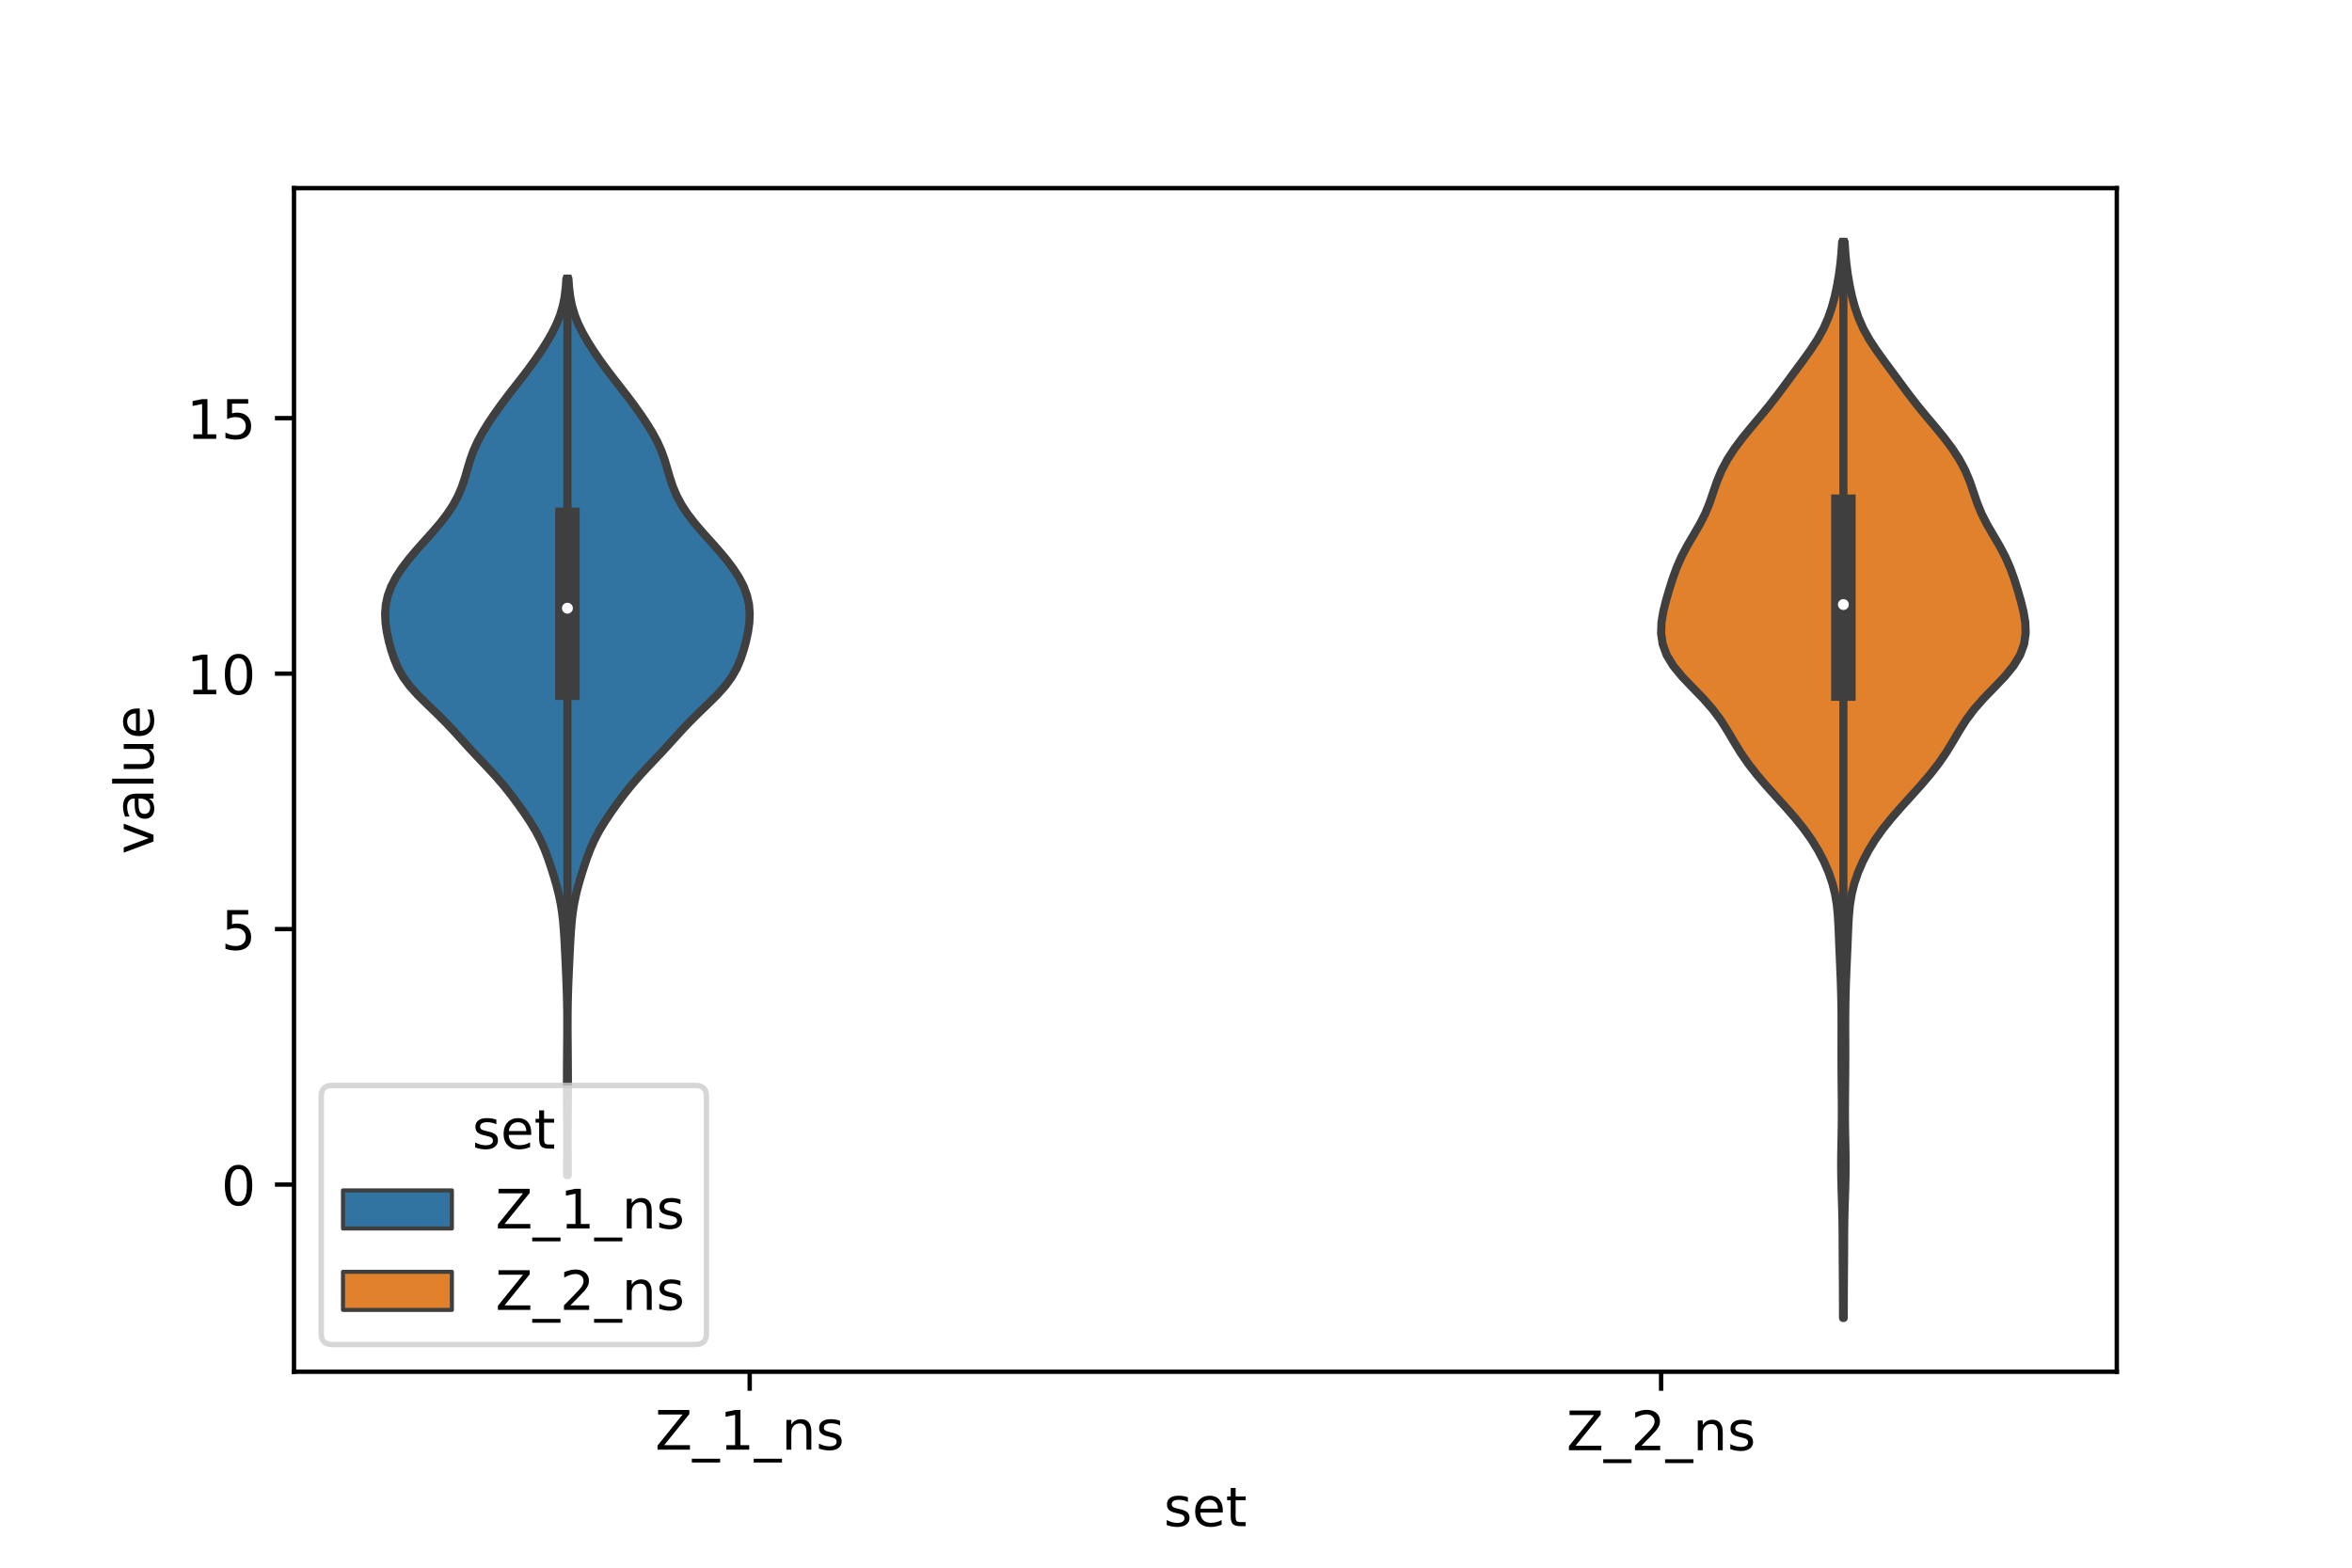 <?xml version="1.0" encoding="utf-8" standalone="no"?>
<!DOCTYPE svg PUBLIC "-//W3C//DTD SVG 1.1//EN"
  "http://www.w3.org/Graphics/SVG/1.1/DTD/svg11.dtd">
<!-- Created with matplotlib (https://matplotlib.org/) -->
<svg height="288pt" version="1.1" viewBox="0 0 432 288" width="432pt" xmlns="http://www.w3.org/2000/svg" xmlns:xlink="http://www.w3.org/1999/xlink">
 <defs>
  <style type="text/css">*{stroke-linecap:butt;stroke-linejoin:round;}</style>
 </defs>
 <g id="figure_1">
  <g id="patch_1">
   <path d="M 0 288 
L 432 288 
L 432 0 
L 0 0 
z
" style="fill:#ffffff;"/>
  </g>
  <g id="axes_1">
   <g id="patch_2">
    <path d="M 54 252 
L 388.8 252 
L 388.8 34.56 
L 54 34.56 
z
" style="fill:#ffffff;"/>
   </g>
   <g id="PolyCollection_1">
    <defs>
     <path d="M 104.277 -72.11 
L 104.163 -72.11 
L 104.166 -73.773 
L 104.173 -75.437 
L 104.181 -77.101 
L 104.184 -78.764 
L 104.18 -80.428 
L 104.17 -82.091 
L 104.158 -83.755 
L 104.147 -85.419 
L 104.14 -87.082 
L 104.137 -88.746 
L 104.139 -90.409 
L 104.145 -92.073 
L 104.156 -93.737 
L 104.17 -95.4 
L 104.184 -97.064 
L 104.194 -98.727 
L 104.196 -100.391 
L 104.187 -102.055 
L 104.163 -103.718 
L 104.123 -105.382 
L 104.068 -107.045 
L 104.001 -108.709 
L 103.927 -110.373 
L 103.85 -112.036 
L 103.769 -113.7 
L 103.68 -115.363 
L 103.575 -117.027 
L 103.437 -118.691 
L 103.248 -120.354 
L 102.987 -122.018 
L 102.642 -123.681 
L 102.218 -125.345 
L 101.735 -127.009 
L 101.211 -128.672 
L 100.648 -130.336 
L 100.017 -131.999 
L 99.279 -133.663 
L 98.406 -135.327 
L 97.4 -136.99 
L 96.292 -138.654 
L 95.115 -140.317 
L 93.875 -141.981 
L 92.551 -143.645 
L 91.118 -145.308 
L 89.587 -146.972 
L 88.009 -148.635 
L 86.448 -150.299 
L 84.932 -151.962 
L 83.425 -153.626 
L 81.858 -155.29 
L 80.191 -156.953 
L 78.46 -158.617 
L 76.776 -160.28 
L 75.274 -161.944 
L 74.048 -163.608 
L 73.11 -165.271 
L 72.404 -166.935 
L 71.852 -168.598 
L 71.402 -170.262 
L 71.046 -171.926 
L 70.812 -173.589 
L 70.74 -175.253 
L 70.869 -176.916 
L 71.23 -178.58 
L 71.844 -180.244 
L 72.707 -181.907 
L 73.789 -183.571 
L 75.051 -185.234 
L 76.45 -186.898 
L 77.932 -188.562 
L 79.426 -190.225 
L 80.851 -191.889 
L 82.134 -193.552 
L 83.231 -195.216 
L 84.128 -196.88 
L 84.835 -198.543 
L 85.392 -200.207 
L 85.874 -201.87 
L 86.371 -203.534 
L 86.969 -205.198 
L 87.717 -206.861 
L 88.619 -208.525 
L 89.643 -210.188 
L 90.756 -211.852 
L 91.94 -213.516 
L 93.185 -215.179 
L 94.475 -216.843 
L 95.775 -218.506 
L 97.042 -220.17 
L 98.249 -221.834 
L 99.385 -223.497 
L 100.442 -225.161 
L 101.402 -226.824 
L 102.231 -228.488 
L 102.896 -230.152 
L 103.385 -231.815 
L 103.714 -233.479 
L 103.918 -235.142 
L 104.038 -236.806 
L 104.402 -236.806 
L 104.402 -236.806 
L 104.522 -235.142 
L 104.726 -233.479 
L 105.055 -231.815 
L 105.544 -230.152 
L 106.209 -228.488 
L 107.038 -226.824 
L 107.998 -225.161 
L 109.055 -223.497 
L 110.191 -221.834 
L 111.398 -220.17 
L 112.665 -218.506 
L 113.965 -216.843 
L 115.255 -215.179 
L 116.5 -213.516 
L 117.684 -211.852 
L 118.797 -210.188 
L 119.821 -208.525 
L 120.723 -206.861 
L 121.471 -205.198 
L 122.069 -203.534 
L 122.566 -201.87 
L 123.048 -200.207 
L 123.605 -198.543 
L 124.312 -196.88 
L 125.209 -195.216 
L 126.306 -193.552 
L 127.589 -191.889 
L 129.014 -190.225 
L 130.508 -188.562 
L 131.99 -186.898 
L 133.389 -185.234 
L 134.651 -183.571 
L 135.733 -181.907 
L 136.596 -180.244 
L 137.21 -178.58 
L 137.571 -176.916 
L 137.7 -175.253 
L 137.628 -173.589 
L 137.394 -171.926 
L 137.038 -170.262 
L 136.588 -168.598 
L 136.036 -166.935 
L 135.33 -165.271 
L 134.392 -163.608 
L 133.166 -161.944 
L 131.664 -160.28 
L 129.98 -158.617 
L 128.249 -156.953 
L 126.582 -155.29 
L 125.015 -153.626 
L 123.508 -151.962 
L 121.992 -150.299 
L 120.431 -148.635 
L 118.853 -146.972 
L 117.322 -145.308 
L 115.889 -143.645 
L 114.565 -141.981 
L 113.325 -140.317 
L 112.148 -138.654 
L 111.04 -136.99 
L 110.034 -135.327 
L 109.161 -133.663 
L 108.423 -131.999 
L 107.792 -130.336 
L 107.229 -128.672 
L 106.705 -127.009 
L 106.222 -125.345 
L 105.798 -123.681 
L 105.453 -122.018 
L 105.192 -120.354 
L 105.003 -118.691 
L 104.865 -117.027 
L 104.76 -115.363 
L 104.671 -113.7 
L 104.59 -112.036 
L 104.513 -110.373 
L 104.439 -108.709 
L 104.372 -107.045 
L 104.317 -105.382 
L 104.277 -103.718 
L 104.253 -102.055 
L 104.244 -100.391 
L 104.246 -98.727 
L 104.256 -97.064 
L 104.27 -95.4 
L 104.284 -93.737 
L 104.295 -92.073 
L 104.301 -90.409 
L 104.303 -88.746 
L 104.3 -87.082 
L 104.293 -85.419 
L 104.282 -83.755 
L 104.27 -82.091 
L 104.26 -80.428 
L 104.256 -78.764 
L 104.259 -77.101 
L 104.267 -75.437 
L 104.274 -73.773 
L 104.277 -72.11 
z
" id="m0ff494ec5e" style="stroke:#3f3f3f;stroke-width:1.5;"/>
    </defs>
    <g clip-path="url(#pbe1e94dc8d)">
     <use style="fill:#3274a1;stroke:#3f3f3f;stroke-width:1.5;" x="0" xlink:href="#m0ff494ec5e" y="288"/>
    </g>
   </g>
   <g id="PolyCollection_2">
    <defs>
     <path d="M 338.642 -45.884 
L 338.518 -45.884 
L 338.514 -47.88 
L 338.509 -49.877 
L 338.499 -51.874 
L 338.483 -53.87 
L 338.467 -55.867 
L 338.455 -57.864 
L 338.447 -59.86 
L 338.436 -61.857 
L 338.411 -63.854 
L 338.365 -65.851 
L 338.304 -67.847 
L 338.241 -69.844 
L 338.194 -71.841 
L 338.175 -73.837 
L 338.188 -75.834 
L 338.223 -77.831 
L 338.264 -79.827 
L 338.292 -81.824 
L 338.301 -83.821 
L 338.292 -85.818 
L 338.274 -87.814 
L 338.255 -89.811 
L 338.24 -91.808 
L 338.234 -93.804 
L 338.235 -95.801 
L 338.242 -97.798 
L 338.245 -99.794 
L 338.238 -101.791 
L 338.214 -103.788 
L 338.169 -105.784 
L 338.105 -107.781 
L 338.027 -109.778 
L 337.94 -111.775 
L 337.852 -113.771 
L 337.77 -115.768 
L 337.687 -117.765 
L 337.575 -119.761 
L 337.384 -121.758 
L 337.058 -123.755 
L 336.558 -125.751 
L 335.873 -127.748 
L 335.009 -129.745 
L 333.969 -131.741 
L 332.742 -133.738 
L 331.319 -135.735 
L 329.711 -137.732 
L 327.966 -139.728 
L 326.156 -141.725 
L 324.359 -143.722 
L 322.654 -145.718 
L 321.099 -147.715 
L 319.722 -149.712 
L 318.496 -151.708 
L 317.323 -153.705 
L 316.059 -155.702 
L 314.571 -157.699 
L 312.813 -159.695 
L 310.875 -161.692 
L 308.966 -163.689 
L 307.323 -165.685 
L 306.113 -167.682 
L 305.386 -169.679 
L 305.1 -171.675 
L 305.173 -173.672 
L 305.508 -175.669 
L 306.003 -177.665 
L 306.58 -179.662 
L 307.212 -181.659 
L 307.933 -183.656 
L 308.803 -185.652 
L 309.85 -187.649 
L 311.022 -189.646 
L 312.186 -191.642 
L 313.205 -193.639 
L 314.019 -195.636 
L 314.695 -197.632 
L 315.383 -199.629 
L 316.224 -201.626 
L 317.293 -203.622 
L 318.596 -205.619 
L 320.098 -207.616 
L 321.736 -209.613 
L 323.418 -211.609 
L 325.053 -213.606 
L 326.6 -215.603 
L 328.082 -217.599 
L 329.552 -219.596 
L 331.03 -221.593 
L 332.47 -223.589 
L 333.786 -225.586 
L 334.899 -227.583 
L 335.784 -229.58 
L 336.468 -231.576 
L 337.004 -233.573 
L 337.433 -235.57 
L 337.775 -237.566 
L 338.037 -239.563 
L 338.227 -241.56 
L 338.359 -243.556 
L 338.801 -243.556 
L 338.801 -243.556 
L 338.933 -241.56 
L 339.123 -239.563 
L 339.385 -237.566 
L 339.727 -235.57 
L 340.156 -233.573 
L 340.692 -231.576 
L 341.376 -229.58 
L 342.261 -227.583 
L 343.374 -225.586 
L 344.69 -223.589 
L 346.13 -221.593 
L 347.608 -219.596 
L 349.078 -217.599 
L 350.56 -215.603 
L 352.107 -213.606 
L 353.742 -211.609 
L 355.424 -209.613 
L 357.062 -207.616 
L 358.564 -205.619 
L 359.867 -203.622 
L 360.936 -201.626 
L 361.777 -199.629 
L 362.465 -197.632 
L 363.141 -195.636 
L 363.955 -193.639 
L 364.974 -191.642 
L 366.138 -189.646 
L 367.31 -187.649 
L 368.357 -185.652 
L 369.227 -183.656 
L 369.948 -181.659 
L 370.58 -179.662 
L 371.157 -177.665 
L 371.652 -175.669 
L 371.987 -173.672 
L 372.06 -171.675 
L 371.774 -169.679 
L 371.047 -167.682 
L 369.837 -165.685 
L 368.194 -163.689 
L 366.285 -161.692 
L 364.347 -159.695 
L 362.589 -157.699 
L 361.101 -155.702 
L 359.837 -153.705 
L 358.664 -151.708 
L 357.438 -149.712 
L 356.061 -147.715 
L 354.506 -145.718 
L 352.801 -143.722 
L 351.004 -141.725 
L 349.194 -139.728 
L 347.449 -137.732 
L 345.841 -135.735 
L 344.418 -133.738 
L 343.191 -131.741 
L 342.151 -129.745 
L 341.287 -127.748 
L 340.602 -125.751 
L 340.102 -123.755 
L 339.776 -121.758 
L 339.585 -119.761 
L 339.473 -117.765 
L 339.39 -115.768 
L 339.308 -113.771 
L 339.22 -111.775 
L 339.133 -109.778 
L 339.055 -107.781 
L 338.991 -105.784 
L 338.946 -103.788 
L 338.922 -101.791 
L 338.915 -99.794 
L 338.918 -97.798 
L 338.925 -95.801 
L 338.926 -93.804 
L 338.92 -91.808 
L 338.905 -89.811 
L 338.886 -87.814 
L 338.868 -85.818 
L 338.859 -83.821 
L 338.868 -81.824 
L 338.896 -79.827 
L 338.937 -77.831 
L 338.972 -75.834 
L 338.985 -73.837 
L 338.966 -71.841 
L 338.919 -69.844 
L 338.856 -67.847 
L 338.795 -65.851 
L 338.749 -63.854 
L 338.724 -61.857 
L 338.713 -59.86 
L 338.705 -57.864 
L 338.693 -55.867 
L 338.677 -53.87 
L 338.661 -51.874 
L 338.651 -49.877 
L 338.646 -47.88 
L 338.642 -45.884 
z
" id="m94e0e637d1" style="stroke:#3f3f3f;stroke-width:1.5;"/>
    </defs>
    <g clip-path="url(#pbe1e94dc8d)">
     <use style="fill:#e1812c;stroke:#3f3f3f;stroke-width:1.5;" x="0" xlink:href="#m94e0e637d1" y="288"/>
    </g>
   </g>
   <g id="patch_3">
    <path clip-path="url(#pbe1e94dc8d)" d="M 137.7 217.617 
L 137.7 217.617 
L 137.7 217.617 
L 137.7 217.617 
z
" style="fill:#3274a1;stroke:#3f3f3f;stroke-linejoin:miter;stroke-width:0.75;"/>
   </g>
   <g id="patch_4">
    <path clip-path="url(#pbe1e94dc8d)" d="M 137.7 217.617 
L 137.7 217.617 
L 137.7 217.617 
L 137.7 217.617 
z
" style="fill:#e1812c;stroke:#3f3f3f;stroke-linejoin:miter;stroke-width:0.75;"/>
   </g>
   <g id="matplotlib.axis_1">
    <g id="xtick_1">
     <g id="line2d_1">
      <defs>
       <path d="M 0 0 
L 0 3.5 
" id="m5307003d7e" style="stroke:#000000;stroke-width:0.8;"/>
      </defs>
      <g>
       <use style="stroke:#000000;stroke-width:0.8;" x="137.7" xlink:href="#m5307003d7e" y="252"/>
      </g>
     </g>
     <g id="text_1">
      <!-- Z_1_ns -->
      <g transform="translate(120.32 266.32)scale(0.1 -0.1)">
       <defs>
        <path d="M 5.609 72.906 
L 62.891 72.906 
L 62.891 65.375 
L 16.797 8.297 
L 64.016 8.297 
L 64.016 0 
L 4.5 0 
L 4.5 7.516 
L 50.594 64.594 
L 5.609 64.594 
z
" id="DejaVuSans-90"/>
        <path d="M 50.984 -16.609 
L 50.984 -23.578 
L -0.984 -23.578 
L -0.984 -16.609 
z
" id="DejaVuSans-95"/>
        <path d="M 12.406 8.297 
L 28.516 8.297 
L 28.516 63.922 
L 10.984 60.406 
L 10.984 69.391 
L 28.422 72.906 
L 38.281 72.906 
L 38.281 8.297 
L 54.391 8.297 
L 54.391 0 
L 12.406 0 
z
" id="DejaVuSans-49"/>
        <path d="M 54.891 33.016 
L 54.891 0 
L 45.906 0 
L 45.906 32.719 
Q 45.906 40.484 42.875 44.328 
Q 39.844 48.188 33.797 48.188 
Q 26.516 48.188 22.312 43.547 
Q 18.109 38.922 18.109 30.906 
L 18.109 0 
L 9.078 0 
L 9.078 54.688 
L 18.109 54.688 
L 18.109 46.188 
Q 21.344 51.125 25.703 53.562 
Q 30.078 56 35.797 56 
Q 45.219 56 50.047 50.172 
Q 54.891 44.344 54.891 33.016 
z
" id="DejaVuSans-110"/>
        <path d="M 44.281 53.078 
L 44.281 44.578 
Q 40.484 46.531 36.375 47.5 
Q 32.281 48.484 27.875 48.484 
Q 21.188 48.484 17.844 46.438 
Q 14.5 44.391 14.5 40.281 
Q 14.5 37.156 16.891 35.375 
Q 19.281 33.594 26.516 31.984 
L 29.594 31.297 
Q 39.156 29.25 43.188 25.516 
Q 47.219 21.781 47.219 15.094 
Q 47.219 7.469 41.188 3.016 
Q 35.156 -1.422 24.609 -1.422 
Q 20.219 -1.422 15.453 -0.562 
Q 10.688 0.297 5.422 2 
L 5.422 11.281 
Q 10.406 8.688 15.234 7.391 
Q 20.062 6.109 24.812 6.109 
Q 31.156 6.109 34.562 8.281 
Q 37.984 10.453 37.984 14.406 
Q 37.984 18.062 35.516 20.016 
Q 33.062 21.969 24.703 23.781 
L 21.578 24.516 
Q 13.234 26.266 9.516 29.906 
Q 5.812 33.547 5.812 39.891 
Q 5.812 47.609 11.281 51.797 
Q 16.75 56 26.812 56 
Q 31.781 56 36.172 55.266 
Q 40.578 54.547 44.281 53.078 
z
" id="DejaVuSans-115"/>
       </defs>
       <use xlink:href="#DejaVuSans-90"/>
       <use x="68.506" xlink:href="#DejaVuSans-95"/>
       <use x="118.506" xlink:href="#DejaVuSans-49"/>
       <use x="182.129" xlink:href="#DejaVuSans-95"/>
       <use x="232.129" xlink:href="#DejaVuSans-110"/>
       <use x="295.508" xlink:href="#DejaVuSans-115"/>
      </g>
     </g>
    </g>
    <g id="xtick_2">
     <g id="line2d_2">
      <g>
       <use style="stroke:#000000;stroke-width:0.8;" x="305.1" xlink:href="#m5307003d7e" y="252"/>
      </g>
     </g>
     <g id="text_2">
      <!-- Z_2_ns -->
      <g transform="translate(287.72 266.422)scale(0.1 -0.1)">
       <defs>
        <path d="M 19.188 8.297 
L 53.609 8.297 
L 53.609 0 
L 7.328 0 
L 7.328 8.297 
Q 12.938 14.109 22.625 23.891 
Q 32.328 33.688 34.812 36.531 
Q 39.547 41.844 41.422 45.531 
Q 43.312 49.219 43.312 52.781 
Q 43.312 58.594 39.234 62.25 
Q 35.156 65.922 28.609 65.922 
Q 23.969 65.922 18.812 64.312 
Q 13.672 62.703 7.812 59.422 
L 7.812 69.391 
Q 13.766 71.781 18.938 73 
Q 24.125 74.219 28.422 74.219 
Q 39.75 74.219 46.484 68.547 
Q 53.219 62.891 53.219 53.422 
Q 53.219 48.922 51.531 44.891 
Q 49.859 40.875 45.406 35.406 
Q 44.188 33.984 37.641 27.219 
Q 31.109 20.453 19.188 8.297 
z
" id="DejaVuSans-50"/>
       </defs>
       <use xlink:href="#DejaVuSans-90"/>
       <use x="68.506" xlink:href="#DejaVuSans-95"/>
       <use x="118.506" xlink:href="#DejaVuSans-50"/>
       <use x="182.129" xlink:href="#DejaVuSans-95"/>
       <use x="232.129" xlink:href="#DejaVuSans-110"/>
       <use x="295.508" xlink:href="#DejaVuSans-115"/>
      </g>
     </g>
    </g>
    <g id="text_3">
     <!-- set -->
     <g transform="translate(213.759 280.378)scale(0.1 -0.1)">
      <defs>
       <path d="M 56.203 29.594 
L 56.203 25.203 
L 14.891 25.203 
Q 15.484 15.922 20.484 11.062 
Q 25.484 6.203 34.422 6.203 
Q 39.594 6.203 44.453 7.469 
Q 49.312 8.734 54.109 11.281 
L 54.109 2.781 
Q 49.266 0.734 44.188 -0.344 
Q 39.109 -1.422 33.891 -1.422 
Q 20.797 -1.422 13.156 6.188 
Q 5.516 13.812 5.516 26.812 
Q 5.516 40.234 12.766 48.109 
Q 20.016 56 32.328 56 
Q 43.359 56 49.781 48.891 
Q 56.203 41.797 56.203 29.594 
z
M 47.219 32.234 
Q 47.125 39.594 43.094 43.984 
Q 39.062 48.391 32.422 48.391 
Q 24.906 48.391 20.391 44.141 
Q 15.875 39.891 15.188 32.172 
z
" id="DejaVuSans-101"/>
       <path d="M 18.312 70.219 
L 18.312 54.688 
L 36.812 54.688 
L 36.812 47.703 
L 18.312 47.703 
L 18.312 18.016 
Q 18.312 11.328 20.141 9.422 
Q 21.969 7.516 27.594 7.516 
L 36.812 7.516 
L 36.812 0 
L 27.594 0 
Q 17.188 0 13.234 3.875 
Q 9.281 7.766 9.281 18.016 
L 9.281 47.703 
L 2.688 47.703 
L 2.688 54.688 
L 9.281 54.688 
L 9.281 70.219 
z
" id="DejaVuSans-116"/>
      </defs>
      <use xlink:href="#DejaVuSans-115"/>
      <use x="52.1" xlink:href="#DejaVuSans-101"/>
      <use x="113.623" xlink:href="#DejaVuSans-116"/>
     </g>
    </g>
   </g>
   <g id="matplotlib.axis_2">
    <g id="ytick_1">
     <g id="line2d_3">
      <defs>
       <path d="M 0 0 
L -3.5 0 
" id="m5ea2b17d07" style="stroke:#000000;stroke-width:0.8;"/>
      </defs>
      <g>
       <use style="stroke:#000000;stroke-width:0.8;" x="54" xlink:href="#m5ea2b17d07" y="217.617"/>
      </g>
     </g>
     <g id="text_4">
      <!-- 0 -->
      <g transform="translate(40.638 221.416)scale(0.1 -0.1)">
       <defs>
        <path d="M 31.781 66.406 
Q 24.172 66.406 20.328 58.906 
Q 16.5 51.422 16.5 36.375 
Q 16.5 21.391 20.328 13.891 
Q 24.172 6.391 31.781 6.391 
Q 39.453 6.391 43.281 13.891 
Q 47.125 21.391 47.125 36.375 
Q 47.125 51.422 43.281 58.906 
Q 39.453 66.406 31.781 66.406 
z
M 31.781 74.219 
Q 44.047 74.219 50.516 64.516 
Q 56.984 54.828 56.984 36.375 
Q 56.984 17.969 50.516 8.266 
Q 44.047 -1.422 31.781 -1.422 
Q 19.531 -1.422 13.062 8.266 
Q 6.594 17.969 6.594 36.375 
Q 6.594 54.828 13.062 64.516 
Q 19.531 74.219 31.781 74.219 
z
" id="DejaVuSans-48"/>
       </defs>
       <use xlink:href="#DejaVuSans-48"/>
      </g>
     </g>
    </g>
    <g id="ytick_2">
     <g id="line2d_4">
      <g>
       <use style="stroke:#000000;stroke-width:0.8;" x="54" xlink:href="#m5ea2b17d07" y="170.684"/>
      </g>
     </g>
     <g id="text_5">
      <!-- 5 -->
      <g transform="translate(40.638 174.483)scale(0.1 -0.1)">
       <defs>
        <path d="M 10.797 72.906 
L 49.516 72.906 
L 49.516 64.594 
L 19.828 64.594 
L 19.828 46.734 
Q 21.969 47.469 24.109 47.828 
Q 26.266 48.188 28.422 48.188 
Q 40.625 48.188 47.75 41.5 
Q 54.891 34.812 54.891 23.391 
Q 54.891 11.625 47.562 5.094 
Q 40.234 -1.422 26.906 -1.422 
Q 22.312 -1.422 17.547 -0.641 
Q 12.797 0.141 7.719 1.703 
L 7.719 11.625 
Q 12.109 9.234 16.797 8.062 
Q 21.484 6.891 26.703 6.891 
Q 35.156 6.891 40.078 11.328 
Q 45.016 15.766 45.016 23.391 
Q 45.016 31 40.078 35.438 
Q 35.156 39.891 26.703 39.891 
Q 22.75 39.891 18.812 39.016 
Q 14.891 38.141 10.797 36.281 
z
" id="DejaVuSans-53"/>
       </defs>
       <use xlink:href="#DejaVuSans-53"/>
      </g>
     </g>
    </g>
    <g id="ytick_3">
     <g id="line2d_5">
      <g>
       <use style="stroke:#000000;stroke-width:0.8;" x="54" xlink:href="#m5ea2b17d07" y="123.751"/>
      </g>
     </g>
     <g id="text_6">
      <!-- 10 -->
      <g transform="translate(34.275 127.55)scale(0.1 -0.1)">
       <use xlink:href="#DejaVuSans-49"/>
       <use x="63.623" xlink:href="#DejaVuSans-48"/>
      </g>
     </g>
    </g>
    <g id="ytick_4">
     <g id="line2d_6">
      <g>
       <use style="stroke:#000000;stroke-width:0.8;" x="54" xlink:href="#m5ea2b17d07" y="76.818"/>
      </g>
     </g>
     <g id="text_7">
      <!-- 15 -->
      <g transform="translate(34.275 80.617)scale(0.1 -0.1)">
       <use xlink:href="#DejaVuSans-49"/>
       <use x="63.623" xlink:href="#DejaVuSans-53"/>
      </g>
     </g>
    </g>
    <g id="text_8">
     <!-- value -->
     <g transform="translate(28.195 156.938)rotate(-90)scale(0.1 -0.1)">
      <defs>
       <path d="M 2.984 54.688 
L 12.5 54.688 
L 29.594 8.797 
L 46.688 54.688 
L 56.203 54.688 
L 35.688 0 
L 23.484 0 
z
" id="DejaVuSans-118"/>
       <path d="M 34.281 27.484 
Q 23.391 27.484 19.188 25 
Q 14.984 22.516 14.984 16.5 
Q 14.984 11.719 18.141 8.906 
Q 21.297 6.109 26.703 6.109 
Q 34.188 6.109 38.703 11.406 
Q 43.219 16.703 43.219 25.484 
L 43.219 27.484 
z
M 52.203 31.203 
L 52.203 0 
L 43.219 0 
L 43.219 8.297 
Q 40.141 3.328 35.547 0.953 
Q 30.953 -1.422 24.312 -1.422 
Q 15.922 -1.422 10.953 3.297 
Q 6 8.016 6 15.922 
Q 6 25.141 12.172 29.828 
Q 18.359 34.516 30.609 34.516 
L 43.219 34.516 
L 43.219 35.406 
Q 43.219 41.609 39.141 45 
Q 35.062 48.391 27.688 48.391 
Q 23 48.391 18.547 47.266 
Q 14.109 46.141 10.016 43.891 
L 10.016 52.203 
Q 14.938 54.109 19.578 55.047 
Q 24.219 56 28.609 56 
Q 40.484 56 46.344 49.844 
Q 52.203 43.703 52.203 31.203 
z
" id="DejaVuSans-97"/>
       <path d="M 9.422 75.984 
L 18.406 75.984 
L 18.406 0 
L 9.422 0 
z
" id="DejaVuSans-108"/>
       <path d="M 8.5 21.578 
L 8.5 54.688 
L 17.484 54.688 
L 17.484 21.922 
Q 17.484 14.156 20.5 10.266 
Q 23.531 6.391 29.594 6.391 
Q 36.859 6.391 41.078 11.031 
Q 45.312 15.672 45.312 23.688 
L 45.312 54.688 
L 54.297 54.688 
L 54.297 0 
L 45.312 0 
L 45.312 8.406 
Q 42.047 3.422 37.719 1 
Q 33.406 -1.422 27.688 -1.422 
Q 18.266 -1.422 13.375 4.438 
Q 8.5 10.297 8.5 21.578 
z
M 31.109 56 
z
" id="DejaVuSans-117"/>
      </defs>
      <use xlink:href="#DejaVuSans-118"/>
      <use x="59.18" xlink:href="#DejaVuSans-97"/>
      <use x="120.459" xlink:href="#DejaVuSans-108"/>
      <use x="148.242" xlink:href="#DejaVuSans-117"/>
      <use x="211.621" xlink:href="#DejaVuSans-101"/>
     </g>
    </g>
   </g>
   <g id="line2d_7">
    <path clip-path="url(#pbe1e94dc8d)" d="M 104.22 172.388 
L 104.22 51.194 
" style="fill:none;stroke:#3f3f3f;stroke-linecap:square;stroke-width:1.5;"/>
   </g>
   <g id="line2d_8">
    <path clip-path="url(#pbe1e94dc8d)" d="M 104.22 126.349 
L 104.22 95.504 
" style="fill:none;stroke:#3f3f3f;stroke-linecap:square;stroke-width:4.5;"/>
   </g>
   <g id="line2d_9">
    <path clip-path="url(#pbe1e94dc8d)" d="M 338.58 175.627 
L 338.58 44.444 
" style="fill:none;stroke:#3f3f3f;stroke-linecap:square;stroke-width:1.5;"/>
   </g>
   <g id="line2d_10">
    <path clip-path="url(#pbe1e94dc8d)" d="M 338.58 126.502 
L 338.58 93.089 
" style="fill:none;stroke:#3f3f3f;stroke-linecap:square;stroke-width:4.5;"/>
   </g>
   <g id="patch_5">
    <path d="M 54 252 
L 54 34.56 
" style="fill:none;stroke:#000000;stroke-linecap:square;stroke-linejoin:miter;stroke-width:0.8;"/>
   </g>
   <g id="patch_6">
    <path d="M 388.8 252 
L 388.8 34.56 
" style="fill:none;stroke:#000000;stroke-linecap:square;stroke-linejoin:miter;stroke-width:0.8;"/>
   </g>
   <g id="patch_7">
    <path d="M 54 252 
L 388.8 252 
" style="fill:none;stroke:#000000;stroke-linecap:square;stroke-linejoin:miter;stroke-width:0.8;"/>
   </g>
   <g id="patch_8">
    <path d="M 54 34.56 
L 388.8 34.56 
" style="fill:none;stroke:#000000;stroke-linecap:square;stroke-linejoin:miter;stroke-width:0.8;"/>
   </g>
   <g id="PathCollection_1">
    <defs>
     <path d="M 0 1.5 
C 0.398 1.5 0.779 1.342 1.061 1.061 
C 1.342 0.779 1.5 0.398 1.5 0 
C 1.5 -0.398 1.342 -0.779 1.061 -1.061 
C 0.779 -1.342 0.398 -1.5 0 -1.5 
C -0.398 -1.5 -0.779 -1.342 -1.061 -1.061 
C -1.342 -0.779 -1.5 -0.398 -1.5 0 
C -1.5 0.398 -1.342 0.779 -1.061 1.061 
C -0.779 1.342 -0.398 1.5 0 1.5 
z
" id="m66566fa37c" style="stroke:#3f3f3f;"/>
    </defs>
    <g clip-path="url(#pbe1e94dc8d)">
     <use style="fill:#ffffff;stroke:#3f3f3f;" x="104.22" xlink:href="#m66566fa37c" y="111.732"/>
    </g>
   </g>
   <g id="PathCollection_2">
    <g clip-path="url(#pbe1e94dc8d)">
     <use style="fill:#ffffff;stroke:#3f3f3f;" x="338.58" xlink:href="#m66566fa37c" y="111.06"/>
    </g>
   </g>
   <g id="legend_1">
    <g id="patch_9">
     <path d="M 61 247 
L 127.759 247 
Q 129.759 247 129.759 245 
L 129.759 201.409 
Q 129.759 199.409 127.759 199.409 
L 61 199.409 
Q 59 199.409 59 201.409 
L 59 245 
Q 59 247 61 247 
z
" style="fill:#ffffff;opacity:0.8;stroke:#cccccc;stroke-linejoin:miter;"/>
    </g>
    <g id="text_9">
     <!-- set -->
     <g transform="translate(86.738 211.008)scale(0.1 -0.1)">
      <use xlink:href="#DejaVuSans-115"/>
      <use x="52.1" xlink:href="#DejaVuSans-101"/>
      <use x="113.623" xlink:href="#DejaVuSans-116"/>
     </g>
    </g>
    <g id="patch_10">
     <path d="M 63 225.686 
L 83 225.686 
L 83 218.686 
L 63 218.686 
z
" style="fill:#3274a1;stroke:#3f3f3f;stroke-linejoin:miter;stroke-width:0.75;"/>
    </g>
    <g id="text_10">
     <!-- Z_1_ns -->
     <g transform="translate(91 225.686)scale(0.1 -0.1)">
      <use xlink:href="#DejaVuSans-90"/>
      <use x="68.506" xlink:href="#DejaVuSans-95"/>
      <use x="118.506" xlink:href="#DejaVuSans-49"/>
      <use x="182.129" xlink:href="#DejaVuSans-95"/>
      <use x="232.129" xlink:href="#DejaVuSans-110"/>
      <use x="295.508" xlink:href="#DejaVuSans-115"/>
     </g>
    </g>
    <g id="patch_11">
     <path d="M 63 240.642 
L 83 240.642 
L 83 233.642 
L 63 233.642 
z
" style="fill:#e1812c;stroke:#3f3f3f;stroke-linejoin:miter;stroke-width:0.75;"/>
    </g>
    <g id="text_11">
     <!-- Z_2_ns -->
     <g transform="translate(91 240.642)scale(0.1 -0.1)">
      <use xlink:href="#DejaVuSans-90"/>
      <use x="68.506" xlink:href="#DejaVuSans-95"/>
      <use x="118.506" xlink:href="#DejaVuSans-50"/>
      <use x="182.129" xlink:href="#DejaVuSans-95"/>
      <use x="232.129" xlink:href="#DejaVuSans-110"/>
      <use x="295.508" xlink:href="#DejaVuSans-115"/>
     </g>
    </g>
   </g>
  </g>
 </g>
 <defs>
  <clipPath id="pbe1e94dc8d">
   <rect height="217.44" width="334.8" x="54" y="34.56"/>
  </clipPath>
 </defs>
</svg>
